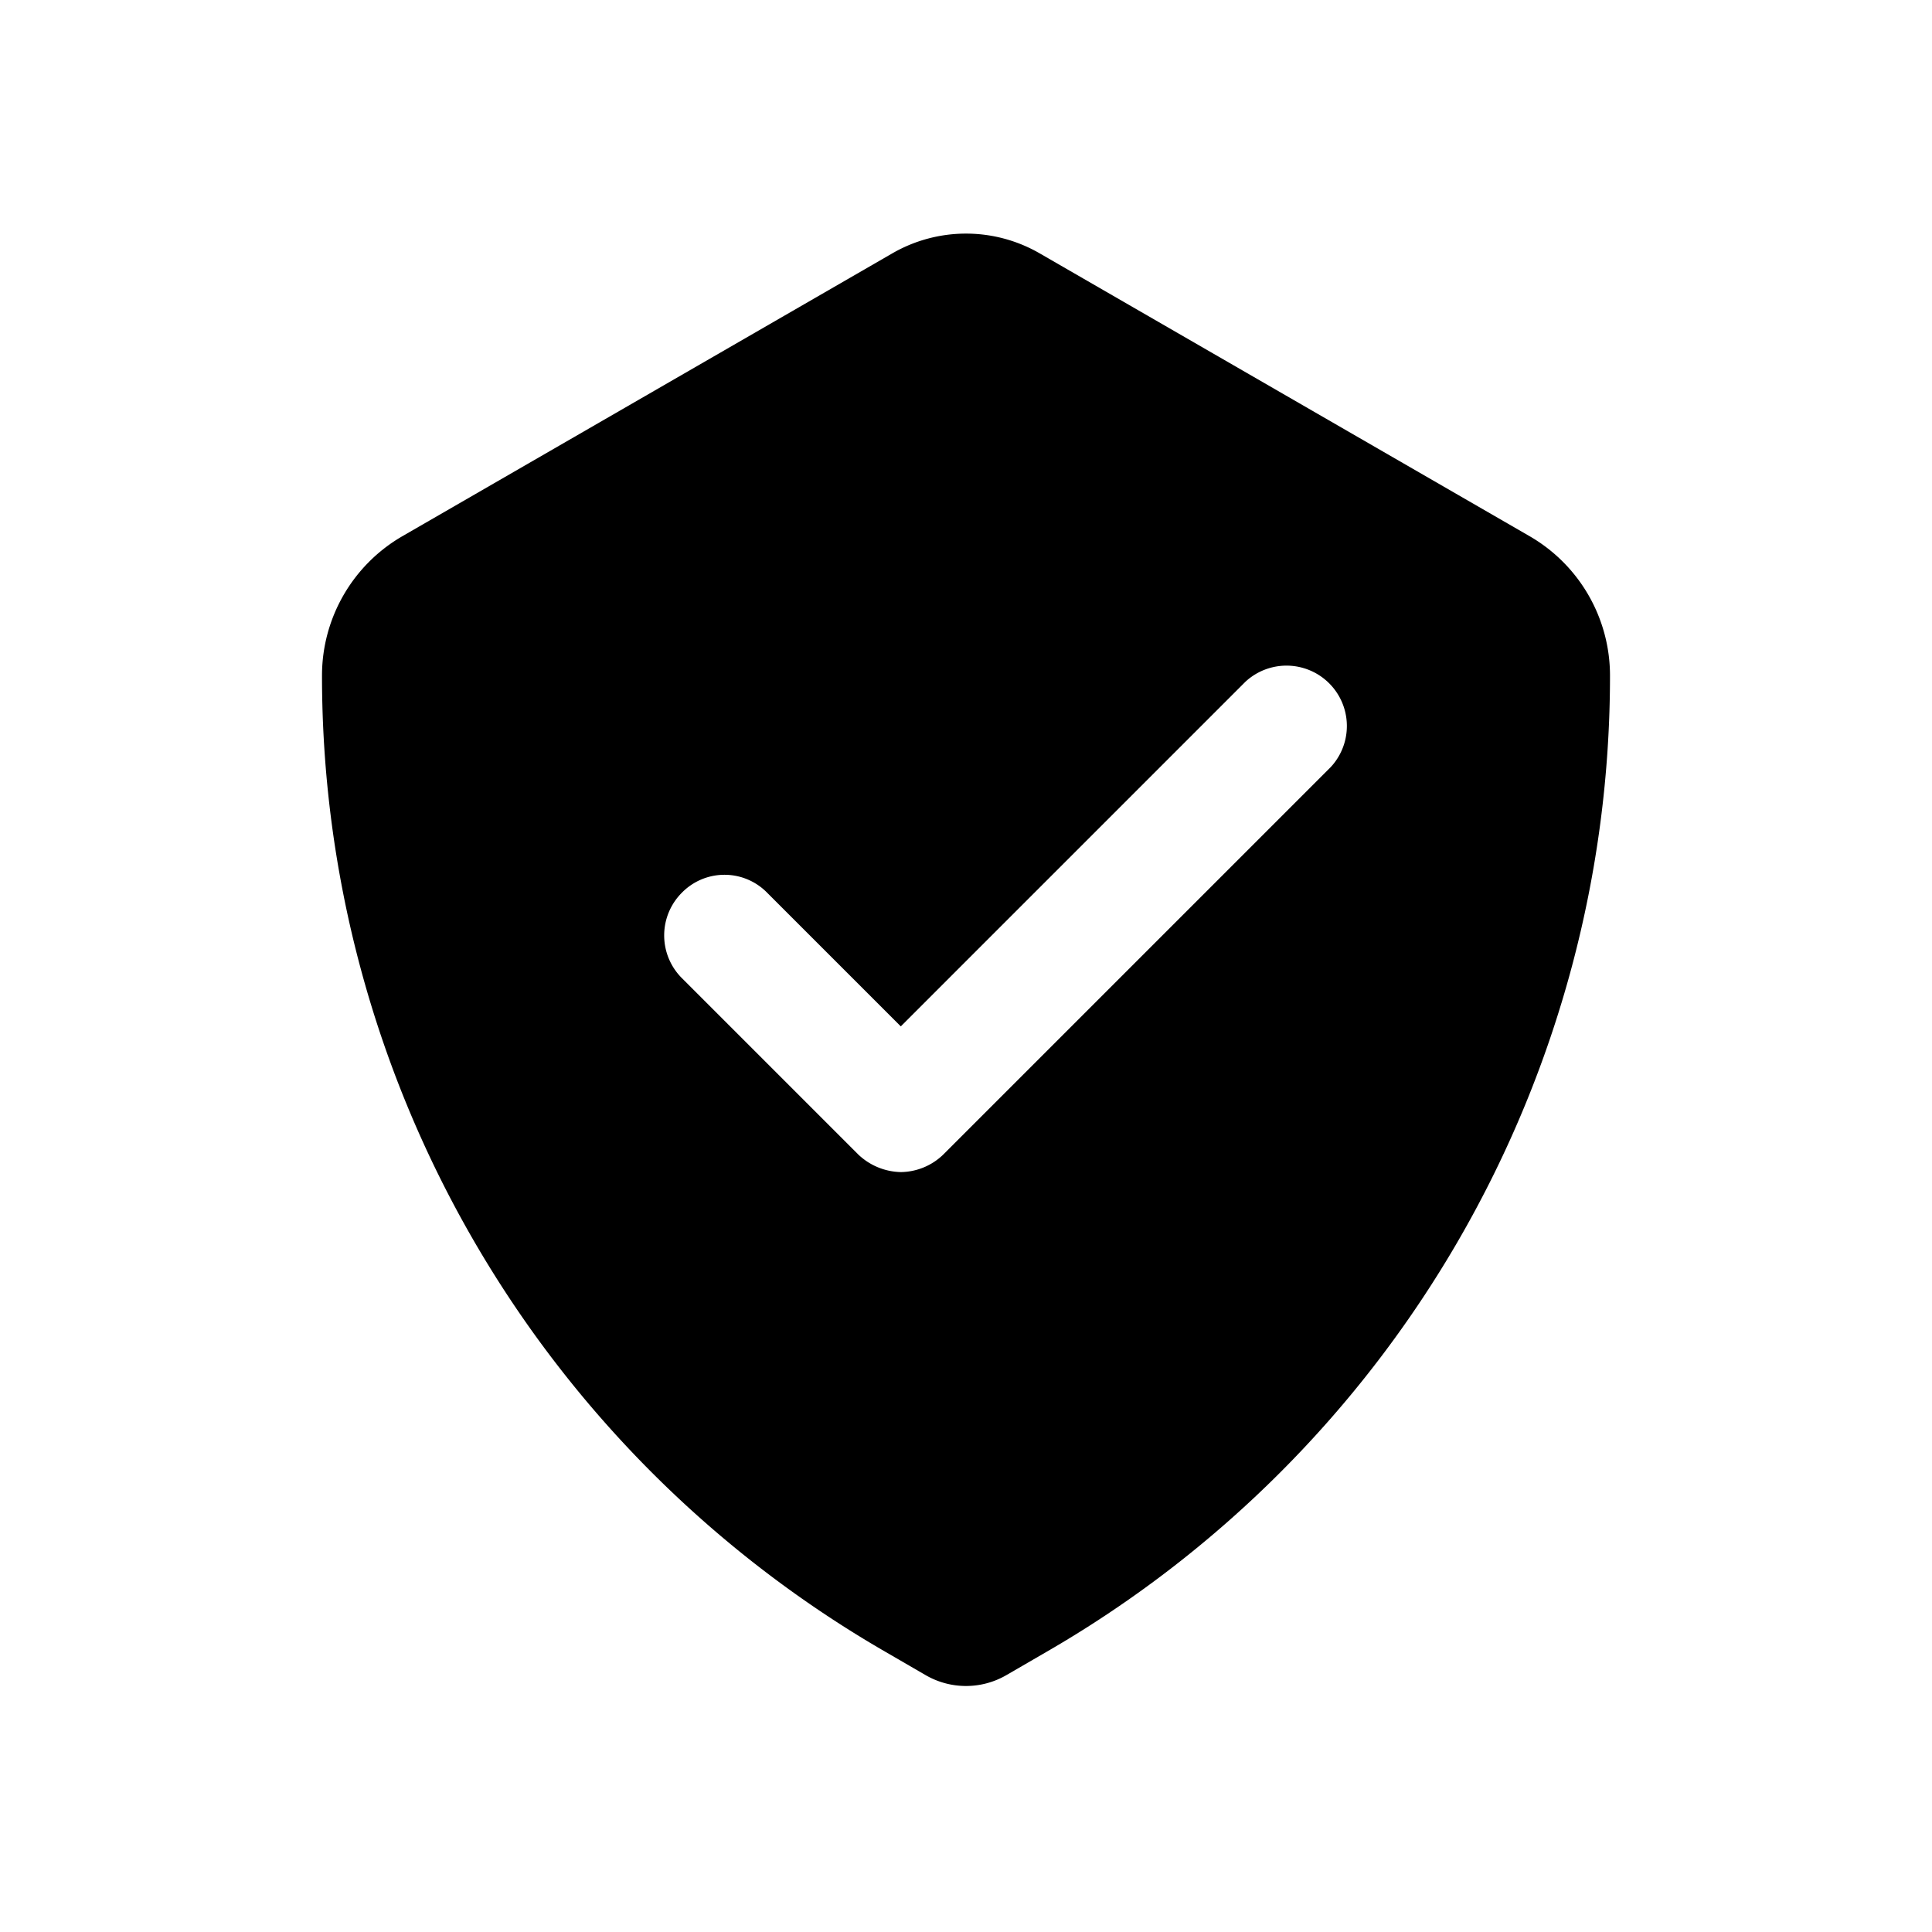 <svg xmlns="http://www.w3.org/2000/svg" fill="none" viewBox="0 0 24 24"><path fill="currentColor" d="m19 6.66-6.08-3.51a1.83 1.83 0 0 0-1.84 0L5 6.66a2 2 0 0 0-1 1.73 14 14 0 0 0 7 12.13l.5.29a1 1 0 0 0 1 0l.5-.29a14 14 0 0 0 7-12.13 2 2 0 0 0-1-1.73Zm-2.47 2.87-4.81 4.81a.77.77 0 0 1-.53.22.79.79 0 0 1-.53-.22l-2.19-2.19a.75.75 0 0 1 0-1.06.741.741 0 0 1 1.06 0l1.66 1.66 4.28-4.28a.75.75 0 0 1 1.06 1.06Z"/></svg>